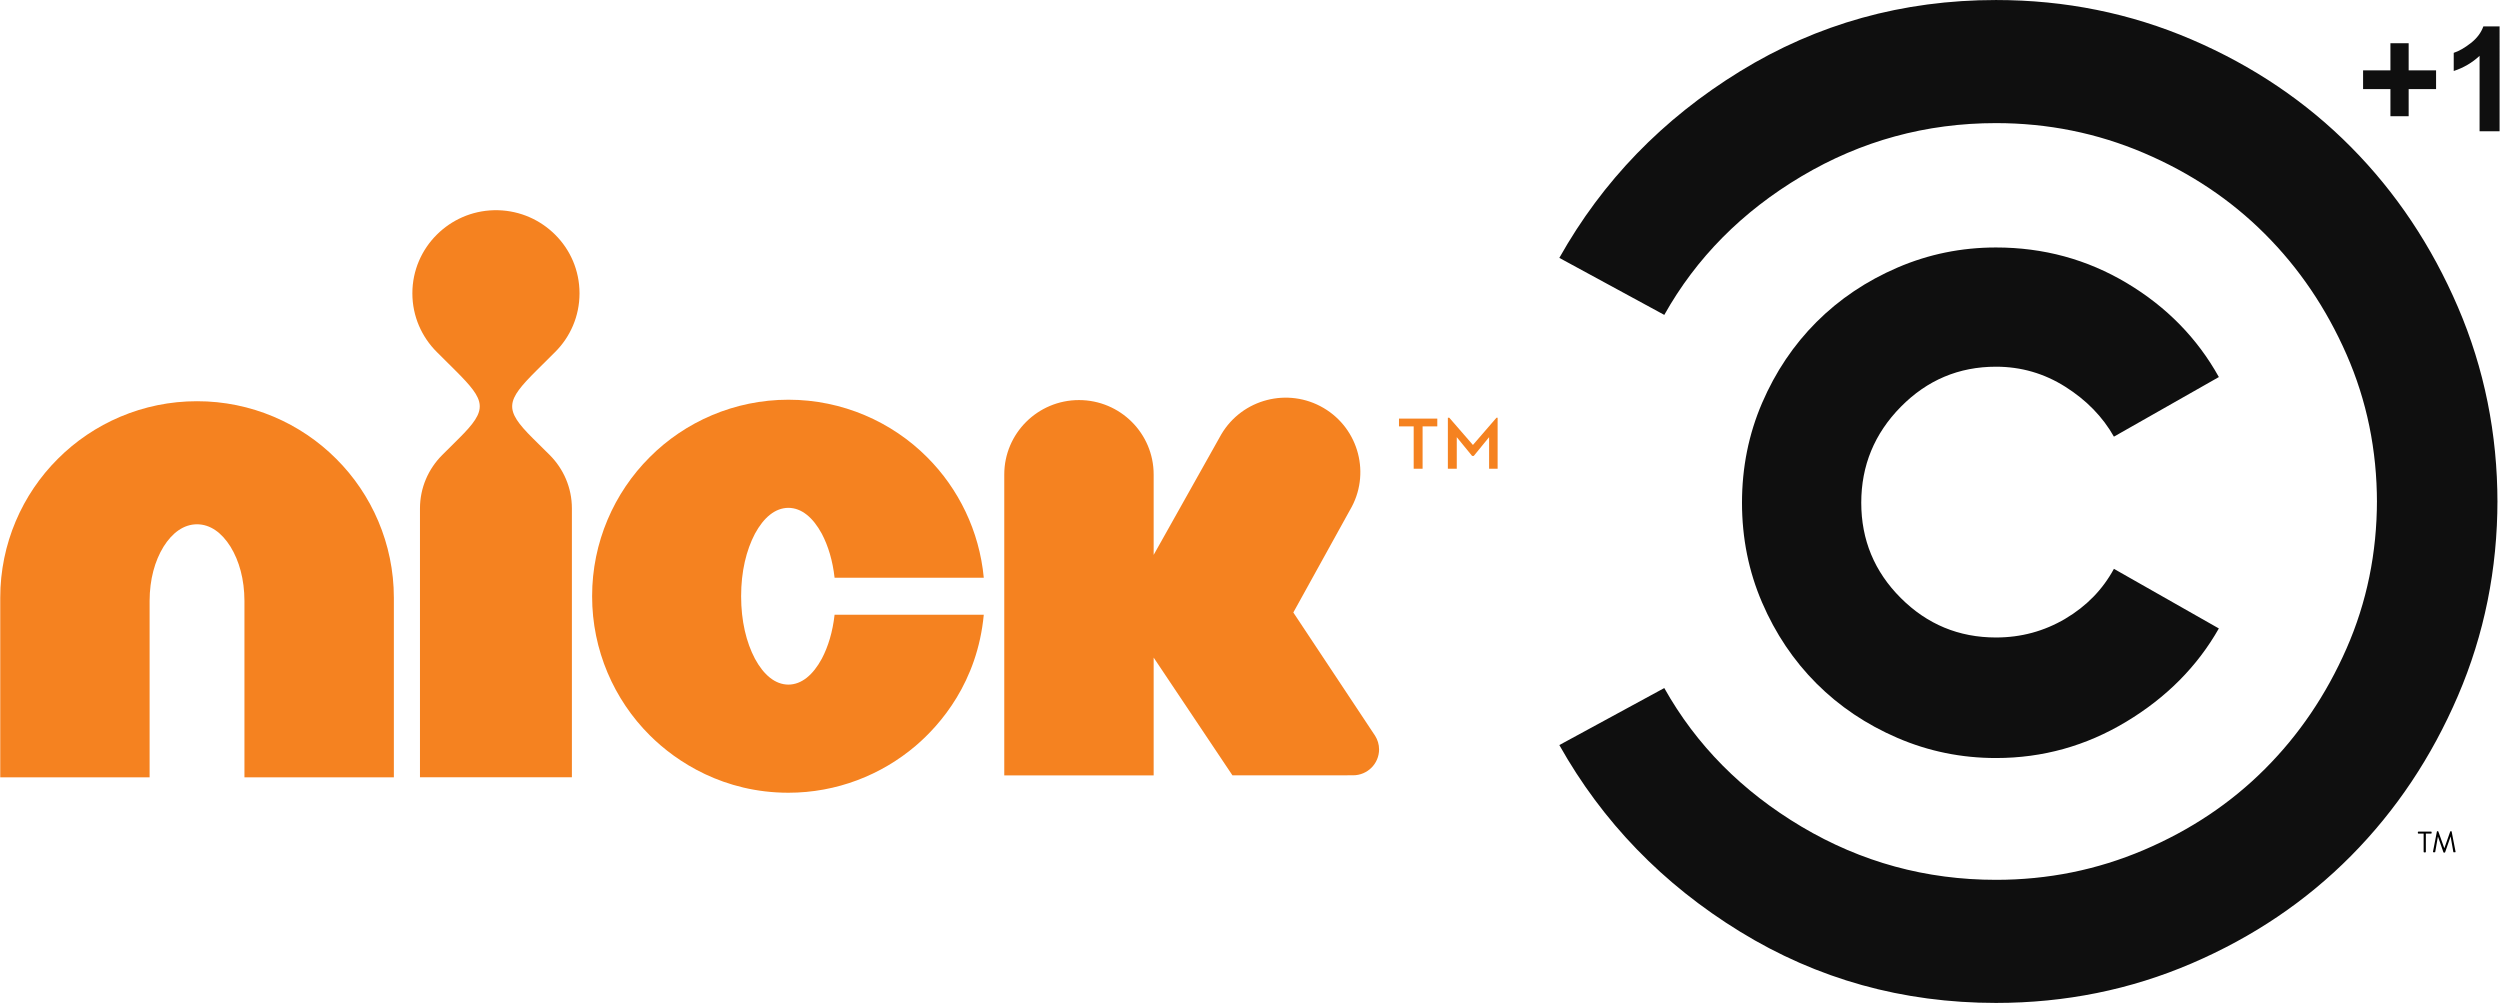 <svg width="600" height="240.7" enable-background="new -189 203.44 990 385.12" version="1.1" viewBox="-189 203.44 600 240.7" xml:space="preserve" xmlns="http://www.w3.org/2000/svg"><g transform="matrix(.363 0 0 .363 -120.26 179.97)" fill="#f58220" stroke-width="2.224"><path d="m177.61 297.44c10.007-9.949 16.174-23.678 16.174-38.845 0-15.204-6.163-28.933-16.174-38.841-9.692-9.637-22.956-15.731-37.635-16.105h-2.854c-14.679 0.37-27.946 6.461-37.637 16.105-10.005 9.908-16.213 23.637-16.213 38.841 0 15.167 6.203 28.896 16.213 38.845l12.191 12.125c20.359 20.288 21.8 25.639 2.445 44.883l-11.1 11.033c-9.086 9.084-14.724 21.556-14.724 35.372v177.71h100.45v-177.71c0-13.816-5.591-26.292-14.679-35.372l-11.101-10.995c-19.358-19.25-17.912-24.638 2.446-44.926z"/><path d="m-59.1 329.93c-35.783-0.042-68.614 14.616-92.017 38.078-23.45 23.33-38.125 56.113-38.084 91.885v118.7h98.747v-116.7c0.044-14.222 3.428-26.359 9.204-35.783 5.821-9.277 13.332-14.787 22.146-14.823 8.815 0.036 16.329 5.546 22.15 14.823 5.77 9.424 9.157 21.562 9.204 35.783v116.7h98.788v-118.7c0-35.771-14.675-68.555-38.125-91.885-23.405-23.462-56.229-38.125-92.013-38.078z"/><path d="m353.98 500.17c-5.807 10.701-13.339 17.081-22.087 17.122-8.789-0.045-16.329-6.421-22.131-17.122-5.713-10.84-9.133-24.883-9.133-41.317 0-16.431 3.42-30.428 9.133-41.313 5.802-10.706 13.338-17.082 22.131-17.122 8.748 0.044 16.28 6.416 22.087 17.122 4.248 8.064 7.193 17.863 8.443 29.085h98.641c-2.897-30.912-16.716-58.956-37.41-79.634-23.345-23.452-56.12-38.064-91.761-38.064-35.681 0-68.461 14.608-91.76 38.064-23.425 23.362-38.062 56.14-38.017 91.858-0.044 35.718 14.592 68.498 38.017 91.862 17.971 17.997 49.237 38.065 91.76 38.065 31.913 0 61.491-11.751 84.095-30.993 16.459-14.006 40.881-42.099 45.076-86.707h-98.641c-1.249 11.227-4.195 21.025-8.443 29.094z"/><path d="m722.42 560.1c0-3.284-0.996-6.356-2.604-8.952l-54.094-81.543 37.463-67.773c13.855-23.416 6.039-53.628-17.447-67.432-23.499-13.808-53.797-6.02-67.644 17.442l-44.715 79.686v-53.147c0-27.179-22.103-49.212-49.369-49.212-27.263 0-49.401 22.034-49.401 49.212v198.95h98.771v-77.9l52.104 77.864 79.752-0.045c9.502-9e-3 17.184-7.675 17.184-17.152z"/><polygon points="784.47 358.84 768.86 340.86 767.9 340.86 767.9 374.56 773.79 374.56 773.79 353.69 783.93 366.1 785.02 366.1 795.16 353.69 795.16 374.56 800.8 374.56 800.8 340.86 800.02 340.86"/><polygon points="745.3 346.56 735.58 346.56 735.58 341.42 760.91 341.42 760.91 346.56 751.19 346.56 751.19 374.56 745.3 374.56"/></g><path d="m410.39 323.48c0 16.588-3.164 32.241-9.487 46.963-6.323 14.717-14.875 27.521-25.656 38.404-10.781 10.885-23.53 19.485-38.246 25.809-14.723 6.323-30.376 9.487-46.963 9.487-22.388 0-42.864-5.703-61.418-17.104-18.556-11.4-33.01-26.33-43.38-44.783l25.188-13.684c7.671 13.684 18.659 24.775 32.964 33.279 14.31 8.497 29.859 12.749 46.648 12.749 12.439 0 24.259-2.387 35.452-7.155 11.195-4.768 20.888-11.242 29.076-19.437 8.193-8.188 14.723-17.826 19.595-28.917 4.871-11.091 7.307-22.959 7.307-35.61v0.626c0-12.652-2.436-24.52-7.307-35.61-4.871-11.091-11.401-20.73-19.595-28.917-8.188-8.193-17.882-14.668-29.076-19.437-11.195-4.768-23.013-7.155-35.452-7.155-16.789 0-32.337 4.252-46.648 12.749-14.304 8.504-25.292 19.595-32.964 33.279l-25.188-13.684c10.368-18.452 24.823-33.381 43.38-44.783 18.556-11.401 39.031-17.104 61.418-17.104 16.588 0 32.241 3.164 46.963 9.487 14.717 6.323 27.466 14.924 38.246 25.809 10.781 10.885 19.333 23.688 25.656 38.404 6.323 14.723 9.487 30.376 9.487 46.963z" fill-opacity=".941" fill-rule="evenodd" stroke-width="3.543"/><path d="m392.67 407.88c0 0.08 0.08 0.133 0.133 0.133h0.267c0.08 0 0.133-0.053 0.133-0.133v-4.371h1.253c0.08 0 0.133-0.08 0.133-0.16v-0.187c0-0.08-0.053-0.133-0.133-0.133h-3.038c-0.08 0-0.133 0.053-0.133 0.133v0.187c0 0.08 0.053 0.16 0.133 0.16h1.253v4.371z" stroke-width="1.155"/><path d="m394.92 407.83c-0.027 0.107 0.027 0.16 0.133 0.16h0.293c0.053 0 0.107-0.027 0.107-0.08l0.64-3.678h0.026l1.306 3.758c0.027 0.053 0.08 0.08 0.133 0.08h0.133c0.053 0 0.107-0.027 0.133-0.08l1.306-3.758h0.026l0.64 3.678c0 0.053 0.053 0.08 0.107 0.08h0.293c0.107 0 0.16-0.053 0.133-0.16l-0.933-4.797c0-0.053-0.053-0.107-0.133-0.107h-0.107c-0.026 0-0.107 0.053-0.107 0.08l-1.386 3.945h-0.053l-1.413-3.945c0-0.027-0.053-0.08-0.107-0.08h-0.133c-0.053 0-0.107 0.053-0.107 0.107z" stroke-width="1.155"/><path d="m318.34 339.96c-2.697 4.975-6.584 8.965-11.662 11.972-5.084 3.006-10.629 4.506-16.642 4.506-8.911 0-16.533-3.159-22.855-9.481-6.323-6.323-9.481-13.946-9.481-22.855 0-8.917 3.159-16.588 9.481-23.013 6.323-6.426 13.946-9.639 22.855-9.639 6.013 0 11.558 1.603 16.642 4.816 5.078 3.213 8.965 7.204 11.662 11.972l25.188-14.304c-5.187-9.33-12.543-16.843-22.079-22.546-9.542-5.698-20.008-8.552-31.416-8.552-8.291 0-16.168 1.61-23.634 4.823-7.465 3.213-13.94 7.568-19.437 13.059-5.491 5.497-9.846 11.972-13.059 19.437-3.213 7.465-4.823 15.446-4.823 23.949 0 8.497 1.61 16.479 4.823 23.944 3.213 7.465 7.568 13.94 13.059 19.437 5.497 5.497 11.972 9.846 19.437 13.059 7.465 3.213 15.342 4.823 23.634 4.823 11.2 0 21.617-2.903 31.255-8.71 9.639-5.801 17.05-13.265 22.236-22.388z" fill-opacity=".941" fill-rule="evenodd" stroke-width="3.543"/><g transform="matrix(.875 0 0 .875 166.25 222.15)" fill-opacity=".941" stroke-width="1.146"><path d="m249.66 10.495v-7.441h-7.5v-5.137h7.5v-7.441h5v7.441h7.519v5.137h-7.519v7.441z"/><path d="m279.6 14.616h-5.488v-20.684c-2.005 1.875-4.369 3.262-7.09 4.16v-4.981c1.432-0.469 2.988-1.357 4.668-2.666s2.832-2.835 3.457-4.58h4.453z"/></g></svg>
